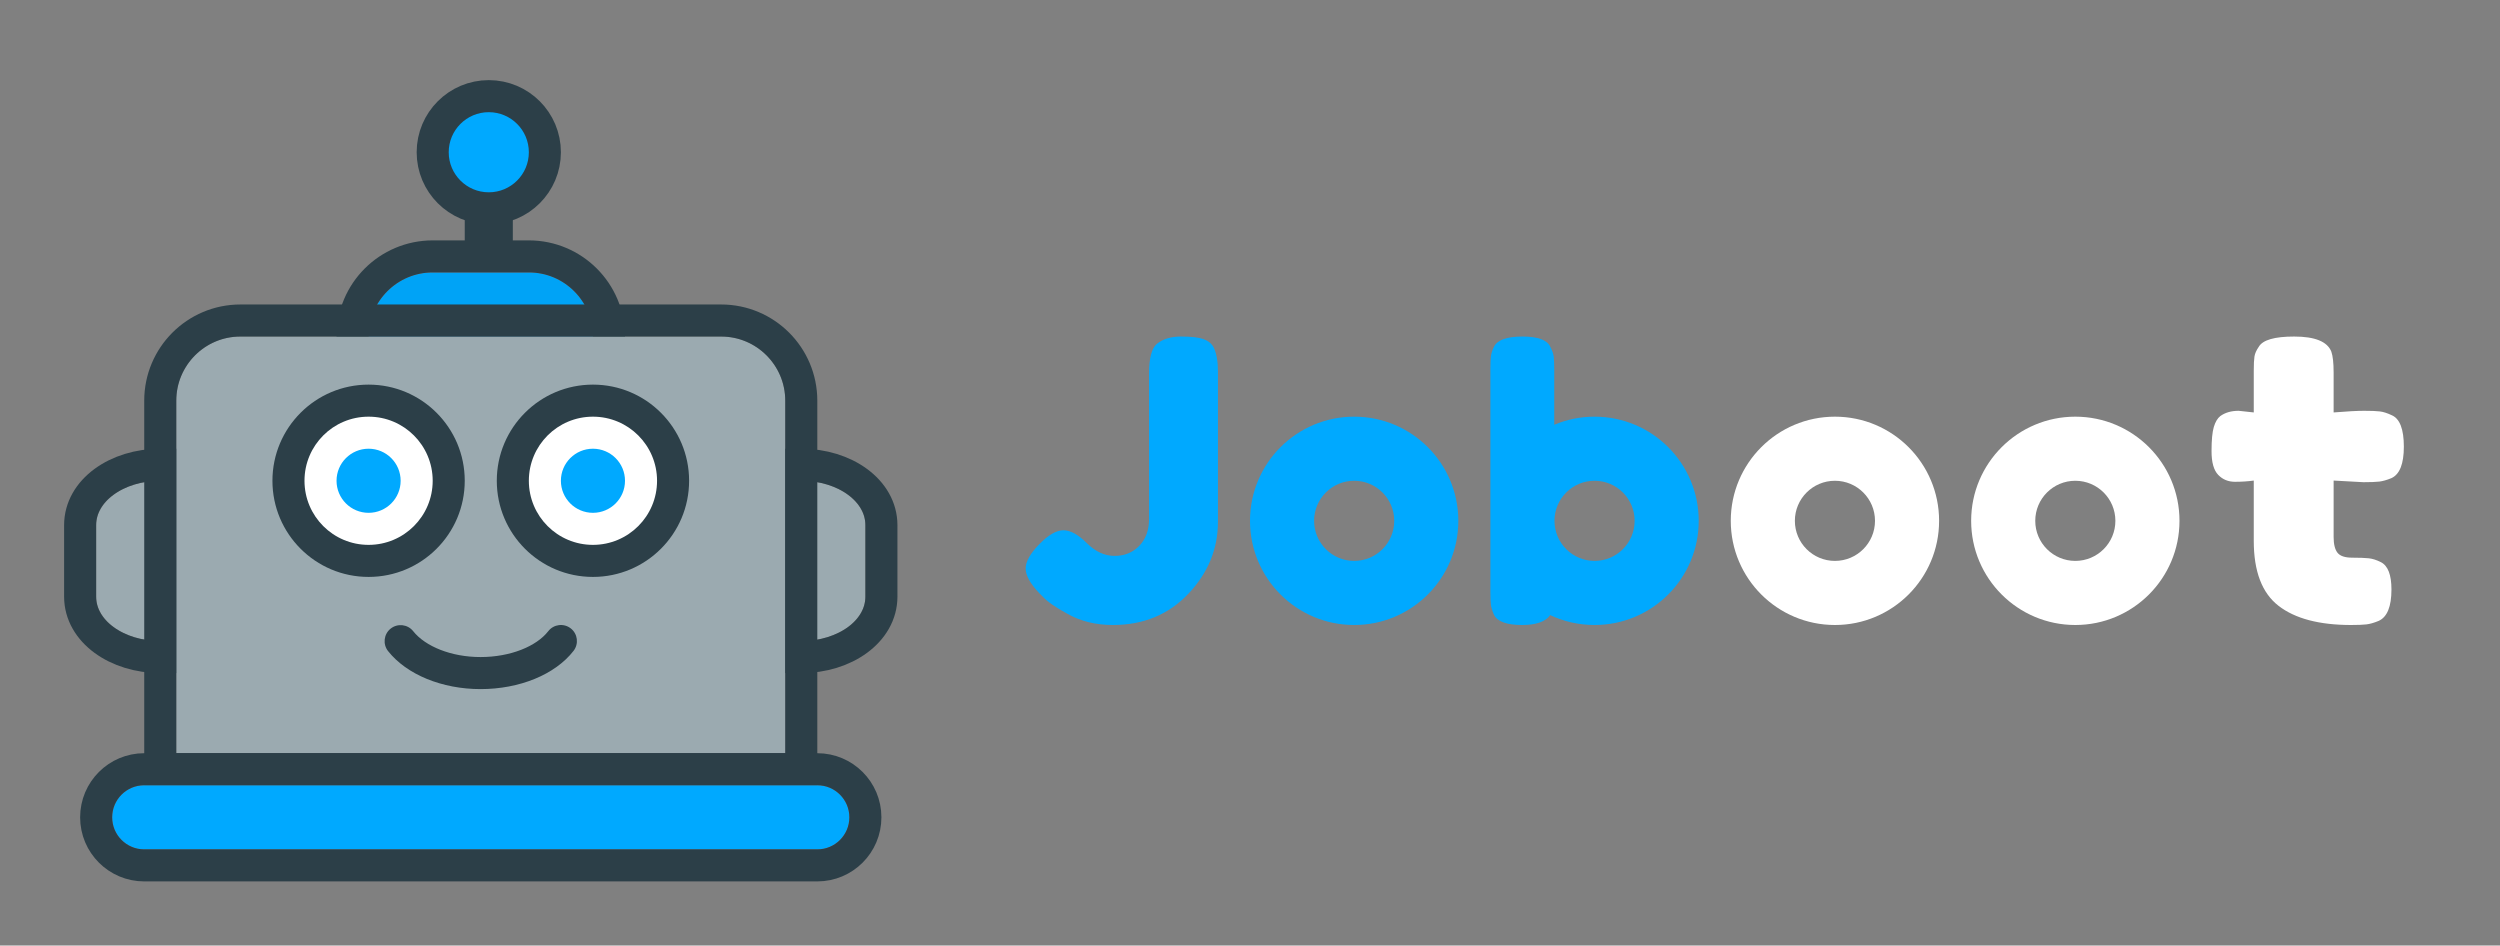 <?xml version="1.0" encoding="UTF-8"?>
<svg width="156px" height="59px" viewBox="0 0 156 59" version="1.1" xmlns="http://www.w3.org/2000/svg" xmlns:xlink="http://www.w3.org/1999/xlink">
    <rect x="0" y="0" width="156" height="59" fill="#808080" stroke="none"/>
    <!-- Generator: Sketch 46.2 (44496) - http://www.bohemiancoding.com/sketch -->
    <title>Rectangle 3</title>
    <desc>Created with Sketch.</desc>
    <defs>
        <path d="M21,11 L27,11 C29.209,11 31,12.791 31,15 L17,15 C17,12.791 18.791,11 21,11 Z" id="path-1"></path>
        <path d="M48,26.772 L48,31.228 C48,32.759 46.209,34 44,34 L44,24 C46.209,24 48,25.241 48,26.772 Z" id="path-2"></path>
        <path d="M0,26.772 L0,31.228 C0,32.759 1.791,34 4,34 L4,24 C1.791,24 0,25.241 0,26.772 Z" id="path-3"></path>
        <path d="M9,15 L39,15 C41.209,15 43,16.791 43,19 L43,41 L5,41 L5,19 C5,16.791 6.791,15 9,15 Z" id="path-4"></path>
        <path d="M3,43 L45,43 C46.105,43 47,43.895 47,45 C47,46.105 46.105,47 45,47 L3,47 C1.895,47 1,46.105 1,45 C1,43.895 1.895,43 3,43 Z" id="path-5"></path>
    </defs>
    <g id="Page-1" stroke="none" stroke-width="1" fill="none" fill-rule="evenodd">
        <g id="Joboot_home_ui" transform="translate(-157, -3908)">
            <g id="Group-5" transform="translate(157, 3908)">
                <rect id="Rectangle-3" x="0" y="0" width="156" height="59"></rect>
                <g id="Group-43" transform="translate(6, 6)">
                    <g id="Group-34">
                        <g id="Rectangle-7-Copy-5">
                            <use fill="#00A3F6" fill-rule="evenodd" xlink:href="#path-1"></use>
                            <path stroke="#2C3F48" stroke-width="2" d="M21,10 L27,10 C29.761,10 32,12.239 32,15 L32,16 L16,16 L16,15 C16,12.239 18.239,10 21,10 Z"></path>
                        </g>
                        <g id="Rectangle-7-Copy-6">
                            <use fill="#9BAAB0" fill-rule="evenodd" xlink:href="#path-2"></use>
                            <path stroke="#2C3F48" stroke-width="2" d="M49,26.772 L49,31.228 C49,33.406 46.7,35 44,35 L43,35 L43,23 L44,23 C46.7,23 49,24.594 49,26.772 Z"></path>
                        </g>
                        <g id="Rectangle-7-Copy-7">
                            <use fill="#9BAAB0" fill-rule="evenodd" xlink:href="#path-3"></use>
                            <path stroke="#2C3F48" stroke-width="2" d="M-1,26.772 C-1,24.594 1.3,23 4,23 L5,23 L5,35 L4,35 C1.3,35 -1,33.406 -1,31.228 L-1,26.772 Z"></path>
                        </g>
                        <g id="Rectangle-6-Copy-2">
                            <use fill="#9BAAB0" fill-rule="evenodd" xlink:href="#path-4"></use>
                            <path stroke="#2C3F48" stroke-width="2" d="M9,14 L39,14 C41.761,14 44,16.239 44,19 L44,42 L4,42 L4,19 C4,16.239 6.239,14 9,14 Z"></path>
                        </g>
                        <g id="Rectangle-6-Copy-3">
                            <use fill="#00A9FF" fill-rule="evenodd" xlink:href="#path-5"></use>
                            <path stroke="#2C3F48" stroke-width="2" d="M3,42 L45,42 C46.657,42 48,43.343 48,45 C48,46.657 46.657,48 45,48 L3,48 C1.343,48 0,46.657 0,45 C0,43.343 1.343,42 3,42 Z"></path>
                        </g>
                        <g id="Group-21" transform="translate(25, 18)">
                            <circle id="Oval-3" fill="#2C3F48" cx="6" cy="6" r="6"></circle>
                            <circle id="Oval-3-Copy-4" fill="#FFFFFF" cx="6" cy="6" r="4"></circle>
                            <circle id="Oval-3-Copy-2" fill="#00A9FF" cx="6" cy="6" r="2"></circle>
                        </g>
                        <g id="Group-21-Copy" transform="translate(11, 18)">
                            <circle id="Oval-3" fill="#2C3F48" cx="6" cy="6" r="6"></circle>
                            <circle id="Oval-3-Copy-4" fill="#FFFFFF" cx="6" cy="6" r="4"></circle>
                            <circle id="Oval-3-Copy-2" fill="#00A9FF" cx="6" cy="6" r="2"></circle>
                        </g>
                        <polygon id="Rectangle-7-Copy-8" fill="#2C3F48" points="23 7 26 7 26 10 23 10"></polygon>
                        <circle id="Oval-5-Copy-2" stroke="#2C3F48" stroke-width="2" fill="#00A9FF" cx="24.5" cy="3.5" r="3.5"></circle>
                        <path d="M18.217,34.63 C19.382,36.098 21.588,37 23.987,37 C26.416,37 28.637,36.096 29.789,34.614 C30.128,34.178 30.05,33.55 29.614,33.211 C29.178,32.872 28.55,32.95 28.211,33.386 C27.472,34.336 25.841,35 23.987,35 C22.16,35 20.538,34.337 19.783,33.386 C19.44,32.954 18.811,32.882 18.378,33.225 C17.946,33.568 17.873,34.198 18.217,34.63 Z" id="Oval-5" fill="#2C3F48" fill-rule="nonzero"></path>
                    </g>
                    <g id="Group-41" transform="translate(58, 15)">
                        <path d="M11.089,0.157 C11.389,0.262 11.603,0.436 11.733,0.678 C11.911,1.05 12,1.55 12,2.18 L12,11.556 C12,13.252 11.385,14.75 10.154,16.05 C8.923,17.35 7.352,18 5.441,18 C4.372,18 3.425,17.766 2.599,17.297 C1.854,16.894 1.336,16.53 1.045,16.207 L0.85,16.013 C0.283,15.416 0,14.903 0,14.475 C0,14.047 0.283,13.542 0.85,12.961 C1.417,12.38 1.919,12.089 2.356,12.089 C2.794,12.089 3.279,12.355 3.814,12.888 C4.348,13.421 4.927,13.688 5.551,13.688 C6.174,13.688 6.688,13.478 7.093,13.058 C7.498,12.638 7.7,12.081 7.7,11.386 L7.7,2.326 C7.7,1.357 7.862,0.735 8.186,0.46 C8.559,0.153 9.061,0 9.692,0 C10.324,0 10.789,0.052 11.089,0.157 Z" id="Path" fill="#00A9FF"></path>
                        <path d="M20.5,18 C16.91,18 14,15.09 14,11.5 C14,7.91 16.91,5 20.5,5 C24.09,5 27,7.91 27,11.5 C27,15.09 24.09,18 20.5,18 Z M20.5,14 C21.881,14 23,12.881 23,11.5 C23,10.119 21.881,9 20.5,9 C19.119,9 18,10.119 18,11.5 C18,12.881 19.119,14 20.5,14 Z" id="Combined-Shape" fill="#00A9FF"></path>
                        <path d="M50.5,18 C46.91,18 44,15.09 44,11.5 C44,7.91 46.91,5 50.5,5 C54.09,5 57,7.91 57,11.5 C57,15.09 54.09,18 50.5,18 Z M50.5,14 C51.881,14 53,12.881 53,11.5 C53,10.119 51.881,9 50.5,9 C49.119,9 48,10.119 48,11.5 C48,12.881 49.119,14 50.5,14 Z" id="Combined-Shape" fill="#FFFFFF"></path>
                        <path d="M65.5,18 C61.91,18 59,15.09 59,11.5 C59,7.91 61.91,5 65.5,5 C69.09,5 72,7.91 72,11.5 C72,15.09 69.09,18 65.5,18 Z M65.5,14 C66.881,14 68,12.881 68,11.5 C68,10.119 66.881,9 65.5,9 C64.119,9 63,10.119 63,11.5 C63,12.881 64.119,14 65.5,14 Z" id="Combined-Shape" fill="#FFFFFF"></path>
                        <g id="Group-42" transform="translate(29, 0)">
                            <path d="M3.732,17.383 C3.439,17.794 2.859,18 1.981,18 C1.025,18 0.44,17.79 0.228,17.37 C0.121,17.137 0.057,16.931 0.034,16.753 C0.011,16.574 0,16.306 0,15.948 L0,2.028 C0,1.671 0.011,1.403 0.034,1.224 C0.057,1.045 0.121,0.847 0.228,0.63 C0.44,0.21 1.032,0 2.004,0 C2.96,0 3.537,0.21 3.734,0.63 C3.856,0.863 3.928,1.069 3.951,1.247 C3.973,1.426 3.985,1.694 3.985,2.052 L3.985,5.505 C4.758,5.18 5.608,5 6.5,5 C10.09,5 13,7.91 13,11.5 C13,15.09 10.09,18 6.5,18 C5.51,18 4.572,17.779 3.732,17.383 L3.732,17.383 Z M6.5,14 C7.881,14 9,12.881 9,11.5 C9,10.119 7.881,9 6.5,9 C5.119,9 4,10.119 4,11.5 C4,12.881 5.119,14 6.5,14 Z" id="Combined-Shape" fill="#00A9FF"></path>
                            <g id="Group-41-Copy" transform="translate(4, 9)"></g>
                        </g>
                        <path d="M83.48,9.089 L81.618,8.987 L81.618,12.501 C81.618,12.959 81.699,13.29 81.862,13.494 C82.024,13.697 82.329,13.799 82.778,13.799 C83.227,13.799 83.57,13.812 83.809,13.837 C84.048,13.863 84.301,13.943 84.568,14.079 C85.007,14.3 85.227,14.868 85.227,15.785 C85.227,16.854 84.959,17.508 84.425,17.745 C84.138,17.864 83.885,17.936 83.666,17.962 C83.446,17.987 83.126,18 82.706,18 C80.721,18 79.212,17.601 78.181,16.803 C77.15,16.006 76.635,14.656 76.635,12.755 L76.635,8.987 C76.272,9.038 75.881,9.064 75.461,9.064 C75.041,9.064 74.692,8.919 74.415,8.631 C74.138,8.342 74,7.85 74,7.154 C74,6.458 74.048,5.953 74.143,5.639 C74.239,5.325 74.372,5.1 74.544,4.965 C74.85,4.744 75.232,4.634 75.69,4.634 L76.635,4.736 L76.635,2.113 C76.635,1.723 76.649,1.434 76.678,1.248 C76.706,1.061 76.797,0.857 76.95,0.636 C77.198,0.212 77.933,0 79.155,0 C80.453,0 81.227,0.314 81.475,0.942 C81.57,1.214 81.618,1.646 81.618,2.24 L81.618,4.736 C82.458,4.668 83.093,4.634 83.523,4.634 C83.952,4.634 84.277,4.646 84.496,4.672 C84.716,4.697 84.969,4.778 85.255,4.914 C85.752,5.134 86,5.788 86,6.874 C86,7.943 85.742,8.597 85.227,8.835 C84.94,8.953 84.687,9.025 84.468,9.051 C84.248,9.076 83.919,9.089 83.48,9.089 Z" id="Path" fill="#FFFFFF"></path>
                    </g>
                </g>
            </g>
        </g>
    </g>
</svg>